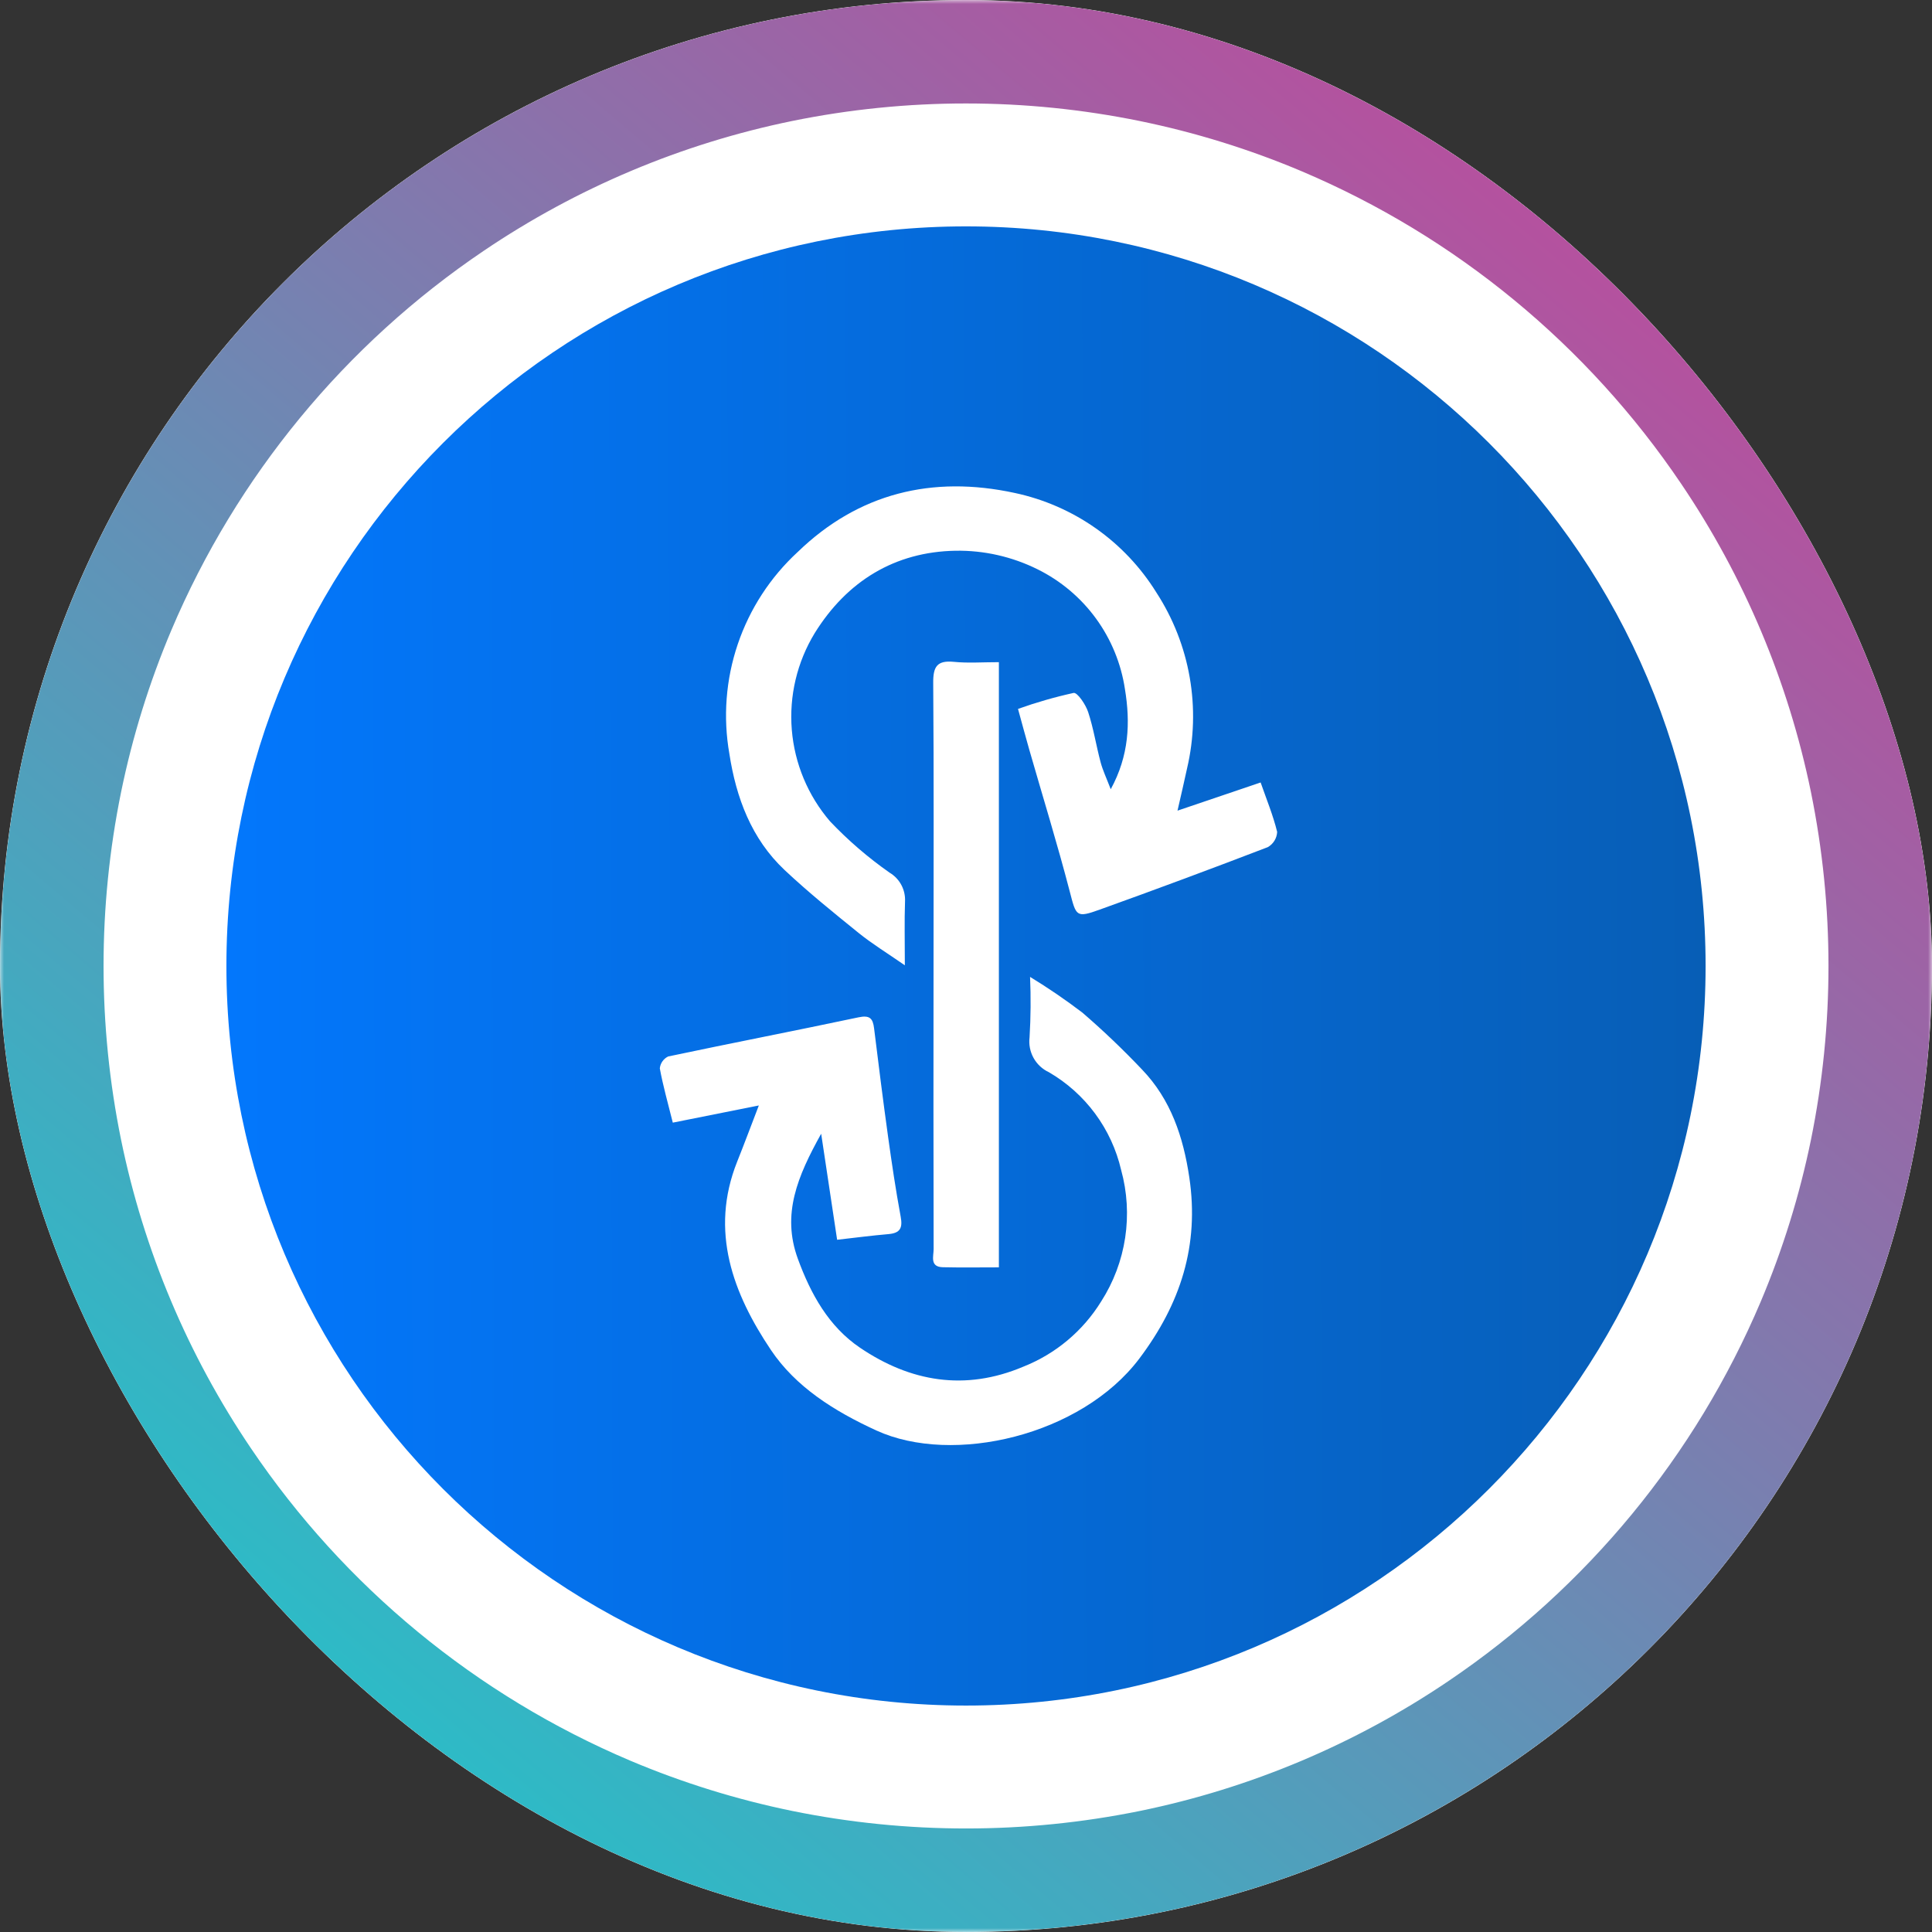 <svg width="250" height="250" viewBox="0 0 250 250" fill="none" xmlns="http://www.w3.org/2000/svg">
<rect x="0" y="0" width="250" height="250" fill="#333333" stroke="none"/>
<g clip-path="url(#clip0_242_94036)">
<rect width="250" height="250" rx="125" fill="white"/>
<mask id="mask0_242_94036" style="mask-type:luminance" maskUnits="userSpaceOnUse" x="0" y="-1" width="251" height="251">
<path d="M0.002 -0.004H250.002V249.996H0.002V-0.004Z" fill="white"/>
</mask>
<g mask="url(#mask0_242_94036)">
<path d="M125.002 249.997C116.54 249.999 108.099 249.148 99.807 247.458C83.818 244.182 68.63 237.791 55.11 228.648C35.013 215.082 19.281 195.979 9.822 173.653C6.627 166.092 4.188 158.233 2.541 150.192C-0.845 133.568 -0.845 116.432 2.541 99.808C5.816 83.819 12.207 68.631 21.35 55.111C34.916 35.013 54.02 19.28 76.347 9.82C83.907 6.623 91.766 4.184 99.807 2.536C116.431 -0.85 133.567 -0.85 150.191 2.536C166.18 5.811 181.368 12.202 194.888 21.344C214.985 34.911 230.717 54.014 240.176 76.34C243.374 83.901 245.815 91.76 247.463 99.801C250.849 116.425 250.849 133.561 247.463 150.185C244.189 166.174 237.798 181.362 228.655 194.882C215.088 214.979 195.984 230.71 173.659 240.171C166.098 243.368 158.239 245.809 150.198 247.458C141.906 249.148 133.465 249.999 125.002 249.997ZM125.002 13.388C117.448 13.387 109.912 14.146 102.509 15.656C88.233 18.58 74.672 24.286 62.6 32.45C44.659 44.564 30.615 61.621 22.17 81.554C19.317 88.306 17.138 95.323 15.667 102.504C12.644 117.346 12.644 132.646 15.667 147.489C18.592 161.765 24.3 175.326 32.464 187.397C44.578 205.341 61.634 219.387 81.568 227.834C88.32 230.687 95.337 232.865 102.518 234.336C117.361 237.359 132.661 237.359 147.503 234.336C161.78 231.412 175.341 225.704 187.412 217.539C205.35 205.425 219.391 188.37 227.834 168.439C230.688 161.687 232.866 154.67 234.337 147.489C237.361 132.646 237.361 117.346 234.337 102.504C231.412 88.228 225.705 74.667 217.54 62.596C205.429 44.655 188.375 30.611 168.445 22.165C161.693 19.311 154.675 17.133 147.495 15.662C140.093 14.151 132.557 13.388 125.002 13.388Z" fill="url(#paint0_linear_242_94036)"/>
<path d="M125 220.699C177.855 220.699 220.703 177.851 220.703 124.996C220.703 72.141 177.855 29.293 125 29.293C72.145 29.293 29.297 72.141 29.297 124.996C29.297 177.851 72.145 220.699 125 220.699Z" fill="url(#paint1_linear_242_94036)"/>
<path d="M133.29 126.41C135.627 127.834 137.888 129.378 140.064 131.036C142.756 133.357 145.329 135.812 147.773 138.391C151.508 142.271 153.119 147.126 153.896 152.355C155.205 161.144 152.771 168.704 147.434 175.793C139.914 185.78 123.305 189.648 113.394 185.101C107.911 182.586 102.956 179.453 99.757 174.687C94.874 167.412 91.786 159.327 95.397 150.3C96.33 147.966 97.206 145.612 98.192 143.048C94.461 143.794 90.77 144.527 87.059 145.269C86.422 142.71 85.79 140.499 85.379 138.243C85.413 137.916 85.53 137.603 85.72 137.334C85.909 137.065 86.165 136.849 86.462 136.707C94.658 134.973 102.885 133.381 111.079 131.644C112.537 131.334 112.947 131.765 113.106 133.063C113.681 137.73 114.266 142.397 114.912 147.054C115.395 150.527 115.911 154.001 116.549 157.445C116.816 158.893 116.492 159.558 114.986 159.691C112.787 159.88 110.592 160.169 108.324 160.426C107.633 155.836 106.996 151.608 106.259 146.706C103.193 152.219 101.138 157.109 103.231 162.858C104.905 167.448 107.235 171.653 111.283 174.393C117.803 178.81 124.88 180.033 132.412 176.849C136.596 175.193 140.133 172.23 142.495 168.4C144.095 165.903 145.151 163.097 145.595 160.165C146.039 157.233 145.86 154.241 145.071 151.382C144.458 148.75 143.313 146.27 141.706 144.097C140.099 141.924 138.065 140.103 135.728 138.745C134.888 138.355 134.193 137.709 133.743 136.899C133.293 136.09 133.112 135.159 133.224 134.239C133.381 131.633 133.403 129.019 133.29 126.41Z" fill="white"/>
<path d="M152.368 104.898L163.125 101.251C163.896 103.461 164.744 105.516 165.264 107.649C165.245 108.053 165.123 108.445 164.912 108.789C164.7 109.134 164.405 109.419 164.053 109.619C156.839 112.391 149.595 115.084 142.322 117.697C139.244 118.811 139.255 118.553 138.437 115.405C136.834 109.236 134.948 103.142 133.189 97.015C132.708 95.34 132.259 93.652 131.73 91.733C134.082 90.893 136.484 90.202 138.923 89.665C139.412 89.578 140.486 91.164 140.807 92.141C141.503 94.253 141.842 96.481 142.418 98.635C142.703 99.702 143.187 100.707 143.729 102.127C146.103 97.779 146.283 93.505 145.565 89.165C145.07 85.863 143.783 82.729 141.816 80.031C139.848 77.333 137.257 75.15 134.264 73.669C130.968 72.03 127.327 71.205 123.647 71.264C115.791 71.402 109.599 75.198 105.425 81.922C103.141 85.672 102.102 90.048 102.458 94.424C102.814 98.8 104.547 102.951 107.407 106.282C109.747 108.747 112.329 110.971 115.113 112.922C115.756 113.304 116.282 113.854 116.634 114.514C116.986 115.174 117.15 115.918 117.109 116.665C117.02 119.217 117.086 121.771 117.086 124.911C114.816 123.335 112.875 122.151 111.121 120.736C107.859 118.099 104.59 115.457 101.537 112.591C97.228 108.547 95.254 103.202 94.382 97.552C93.547 92.803 93.921 87.92 95.468 83.353C97.015 78.785 99.686 74.681 103.235 71.416C111.073 63.834 120.618 61.472 131.322 63.791C135.085 64.594 138.647 66.149 141.794 68.363C144.941 70.576 147.608 73.403 149.636 76.672C151.798 80.001 153.264 83.733 153.946 87.644C154.628 91.554 154.513 95.562 153.606 99.426C153.246 101.13 152.837 102.823 152.368 104.898Z" fill="white"/>
<path d="M129.255 85.684V163.995C126.756 163.995 124.38 164.034 122.007 163.979C120.285 163.944 120.813 162.553 120.811 161.635C120.785 149.221 120.781 136.806 120.8 124.389C120.8 112.377 120.85 100.366 120.758 88.348C120.741 86.263 121.256 85.427 123.431 85.642C125.252 85.827 127.104 85.684 129.255 85.684Z" fill="white"/>
</g>
</g>
<defs>
<linearGradient id="paint0_linear_242_94036" x1="210.753" y1="33.746" x2="51.502" y2="221.497" gradientUnits="userSpaceOnUse">
<stop stop-color="#B6509E"/>
<stop offset="1" stop-color="#2EBAC6"/>
</linearGradient>
<linearGradient id="paint1_linear_242_94036" x1="220.703" y1="130.164" x2="29.297" y2="130.738" gradientUnits="userSpaceOnUse">
<stop stop-color="#075EB6"/>
<stop offset="1" stop-color="#0377FC"/>
</linearGradient>
<clipPath id="clip0_242_94036">
<rect width="250" height="250" rx="125" fill="white"/>
</clipPath>
</defs>
</svg>

